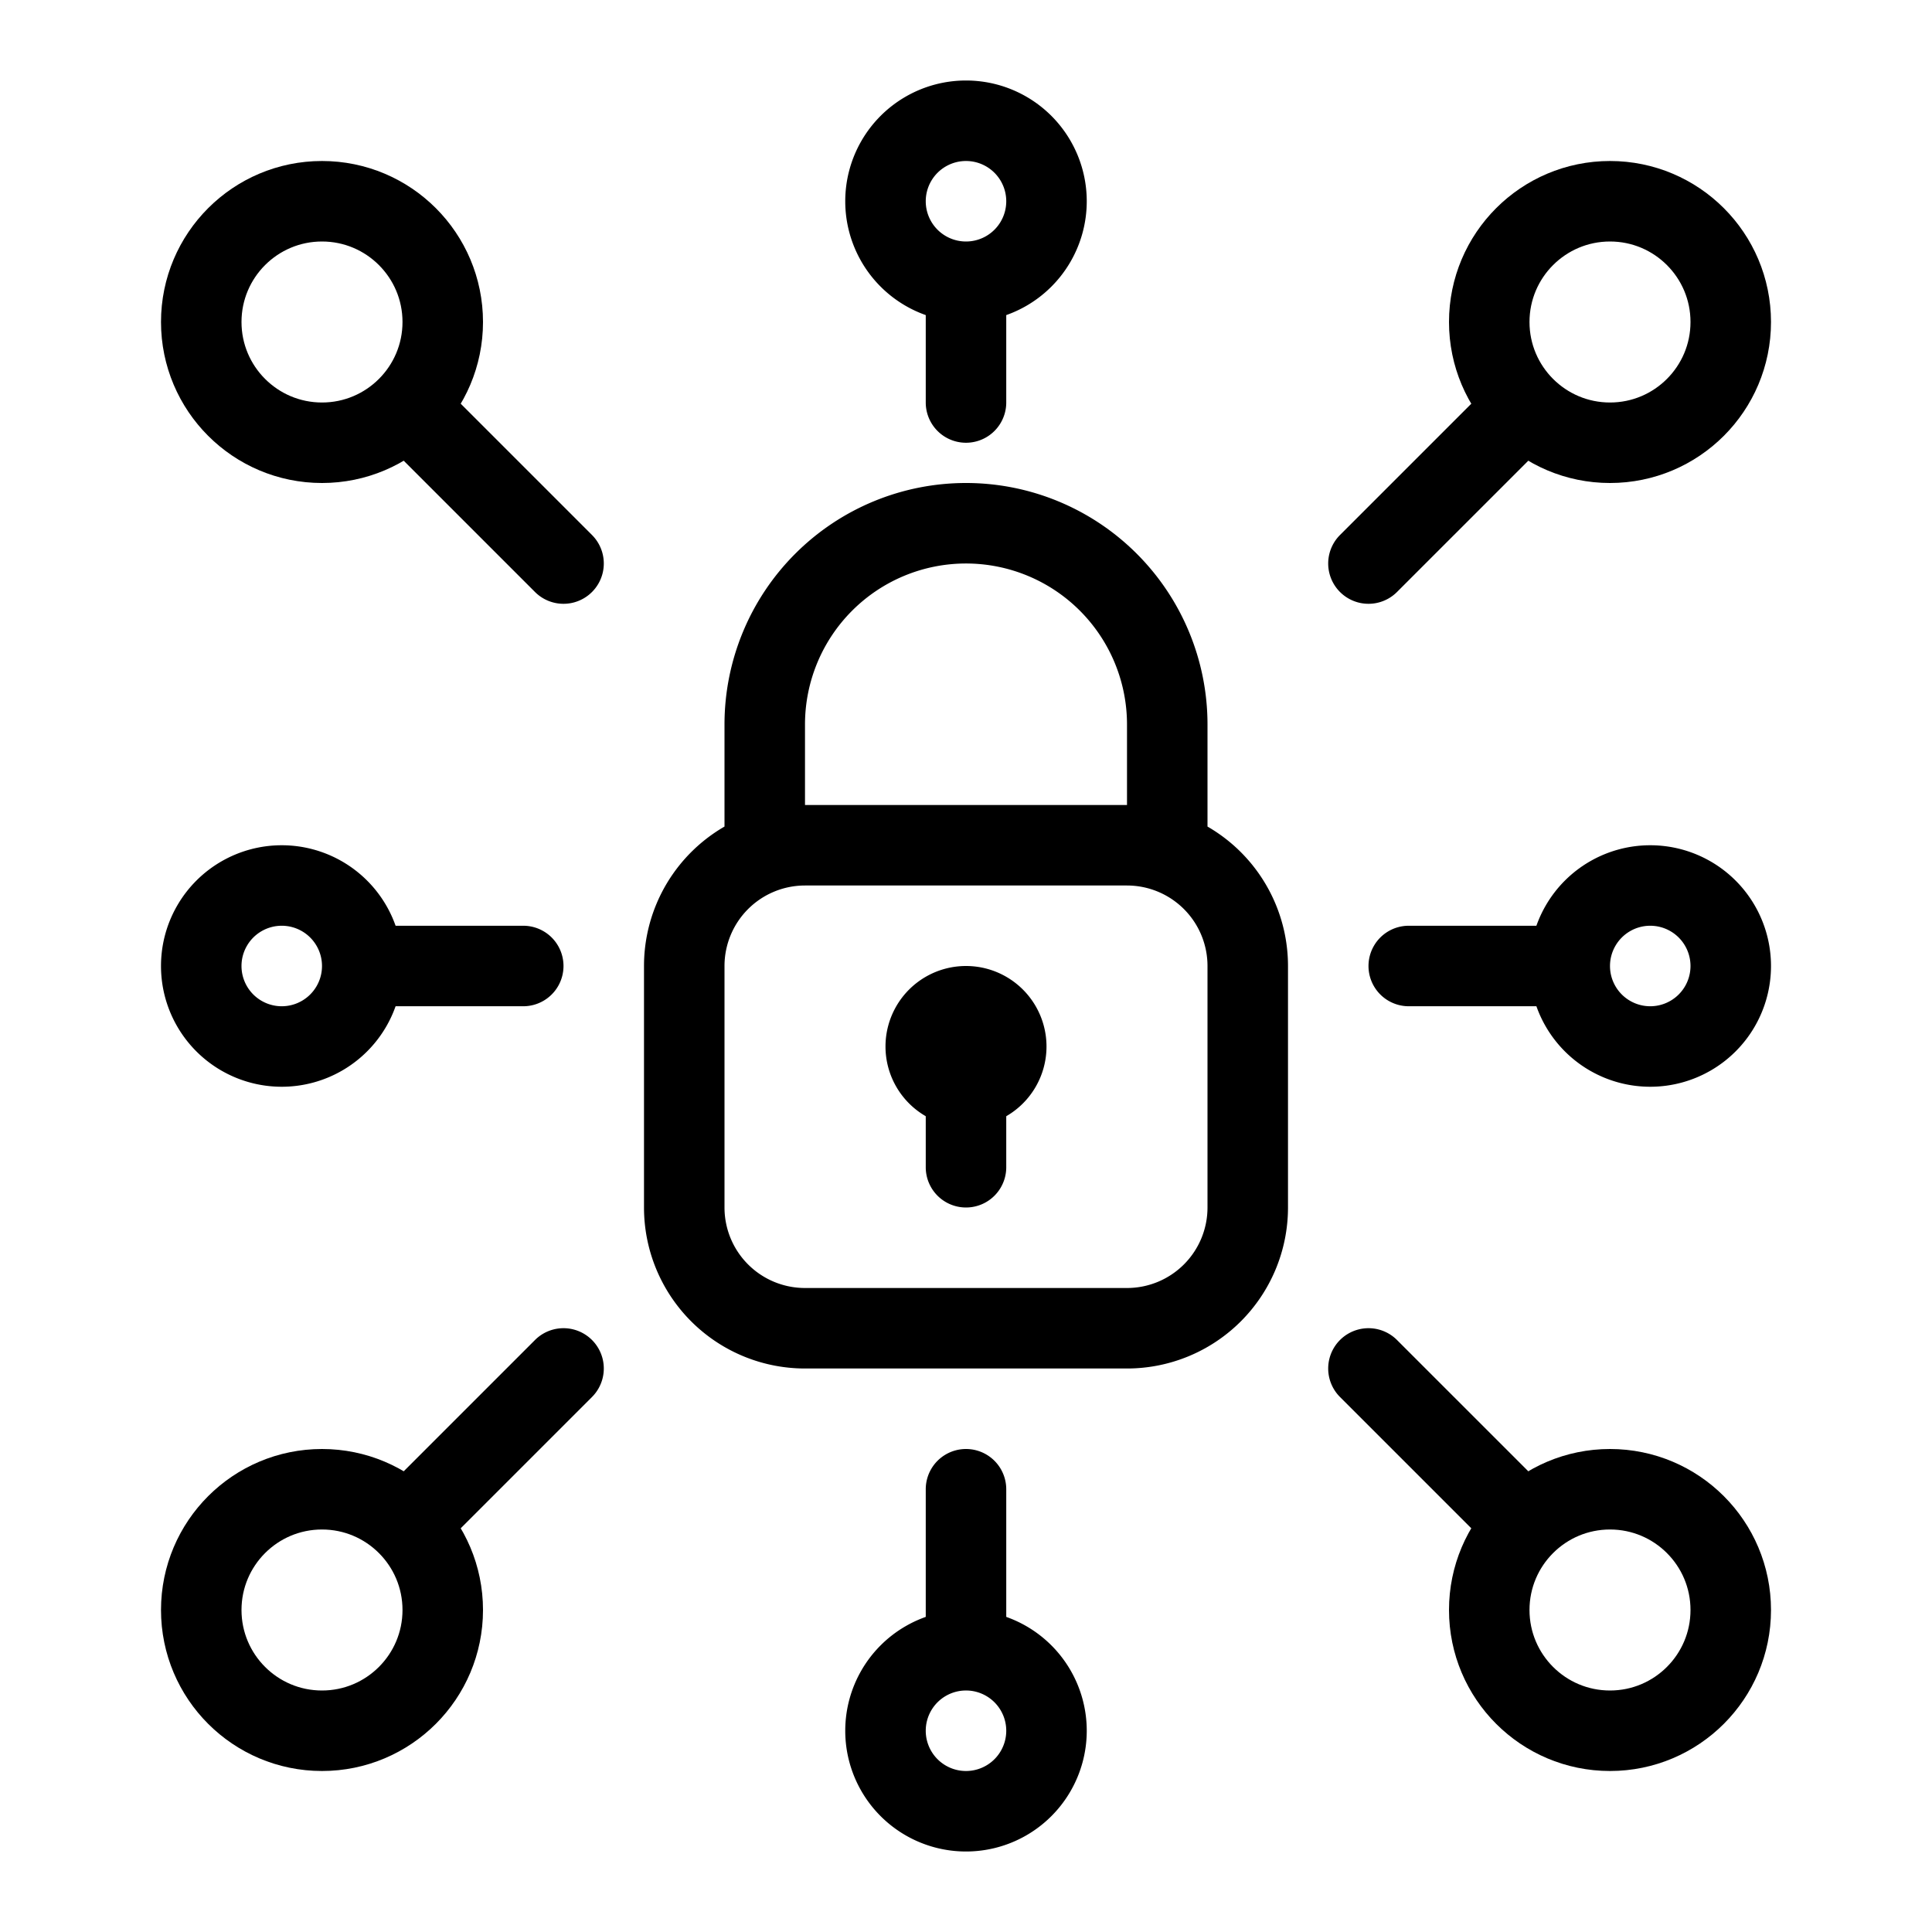 <svg xmlns="http://www.w3.org/2000/svg" fill="none" viewBox="0 0 24 24" width="1em" height="1em"><path stroke="currentColor" d="M8.5 12a1.5 1.5 0 0 1 1.5-1.5h4a1.5 1.5 0 0 1 1.5 1.5v3a1.5 1.5 0 0 1-1.5 1.5h-4A1.5 1.5 0 0 1 8.5 15zm6-1.5V9a2.5 2.5 0 0 0-5 0v1.5"/><path fill="currentColor" d="M13 13a1 1 0 1 1-2 0 1 1 0 0 1 2 0"/><path fill="currentColor" d="M11.5 13.5a.5.5 0 0 1 1 0v1a.5.5 0 0 1-1 0z"/><path stroke="currentColor" d="M3.5 13a1 1 0 1 1 0-2 1 1 0 0 1 0 2Z"/><path fill="currentColor" d="M6.5 11.5a.5.5 0 0 1 0 1zm-2 0h2v1h-2z"/><path stroke="currentColor" d="M20.5 13a1 1 0 1 0 0-2 1 1 0 0 0 0 2Z"/><path fill="currentColor" d="M17.5 11.5a.5.5 0 0 0 0 1zm2 0h-2v1h2z"/><path stroke="currentColor" d="M13 2.5a1 1 0 1 1-2 0 1 1 0 0 1 2 0Z"/><path fill="currentColor" d="M11.5 5a.5.5 0 0 0 1 0zm0-1.5V5h1V3.5z"/><path stroke="currentColor" d="M13 21.5a1 1 0 1 1-2 0 1 1 0 0 1 2 0Z"/><path fill="currentColor" d="M11.5 18.5a.5.5 0 0 1 1 0zm0 2v-2h1v2z"/><circle cx="4" cy="4" r="1.5" stroke="currentColor"/><circle cx="2" cy="2" r="1.5" stroke="currentColor" transform="matrix(1 0 0 -1 2 22)"/><circle cx="20" cy="20" r="1.5" stroke="currentColor" transform="rotate(180 20 20)"/><circle cx="20" cy="4" r="1.5" stroke="currentColor"/><path fill="currentColor" d="M6.646 7.354a.5.5 0 1 0 .708-.708zm-2-2 2 2 .708-.708-2-2zm12.708 2a.5.5 0 0 1-.708-.708zm2-2-2 2-.708-.708 2-2zM6.646 16.646a.5.5 0 0 1 .708.708zm-2 2 2-2 .708.708-2 2zm12.708-2a.5.5 0 0 0-.708.708zm2 2-2-2-.708.708 2 2z"/></svg>
